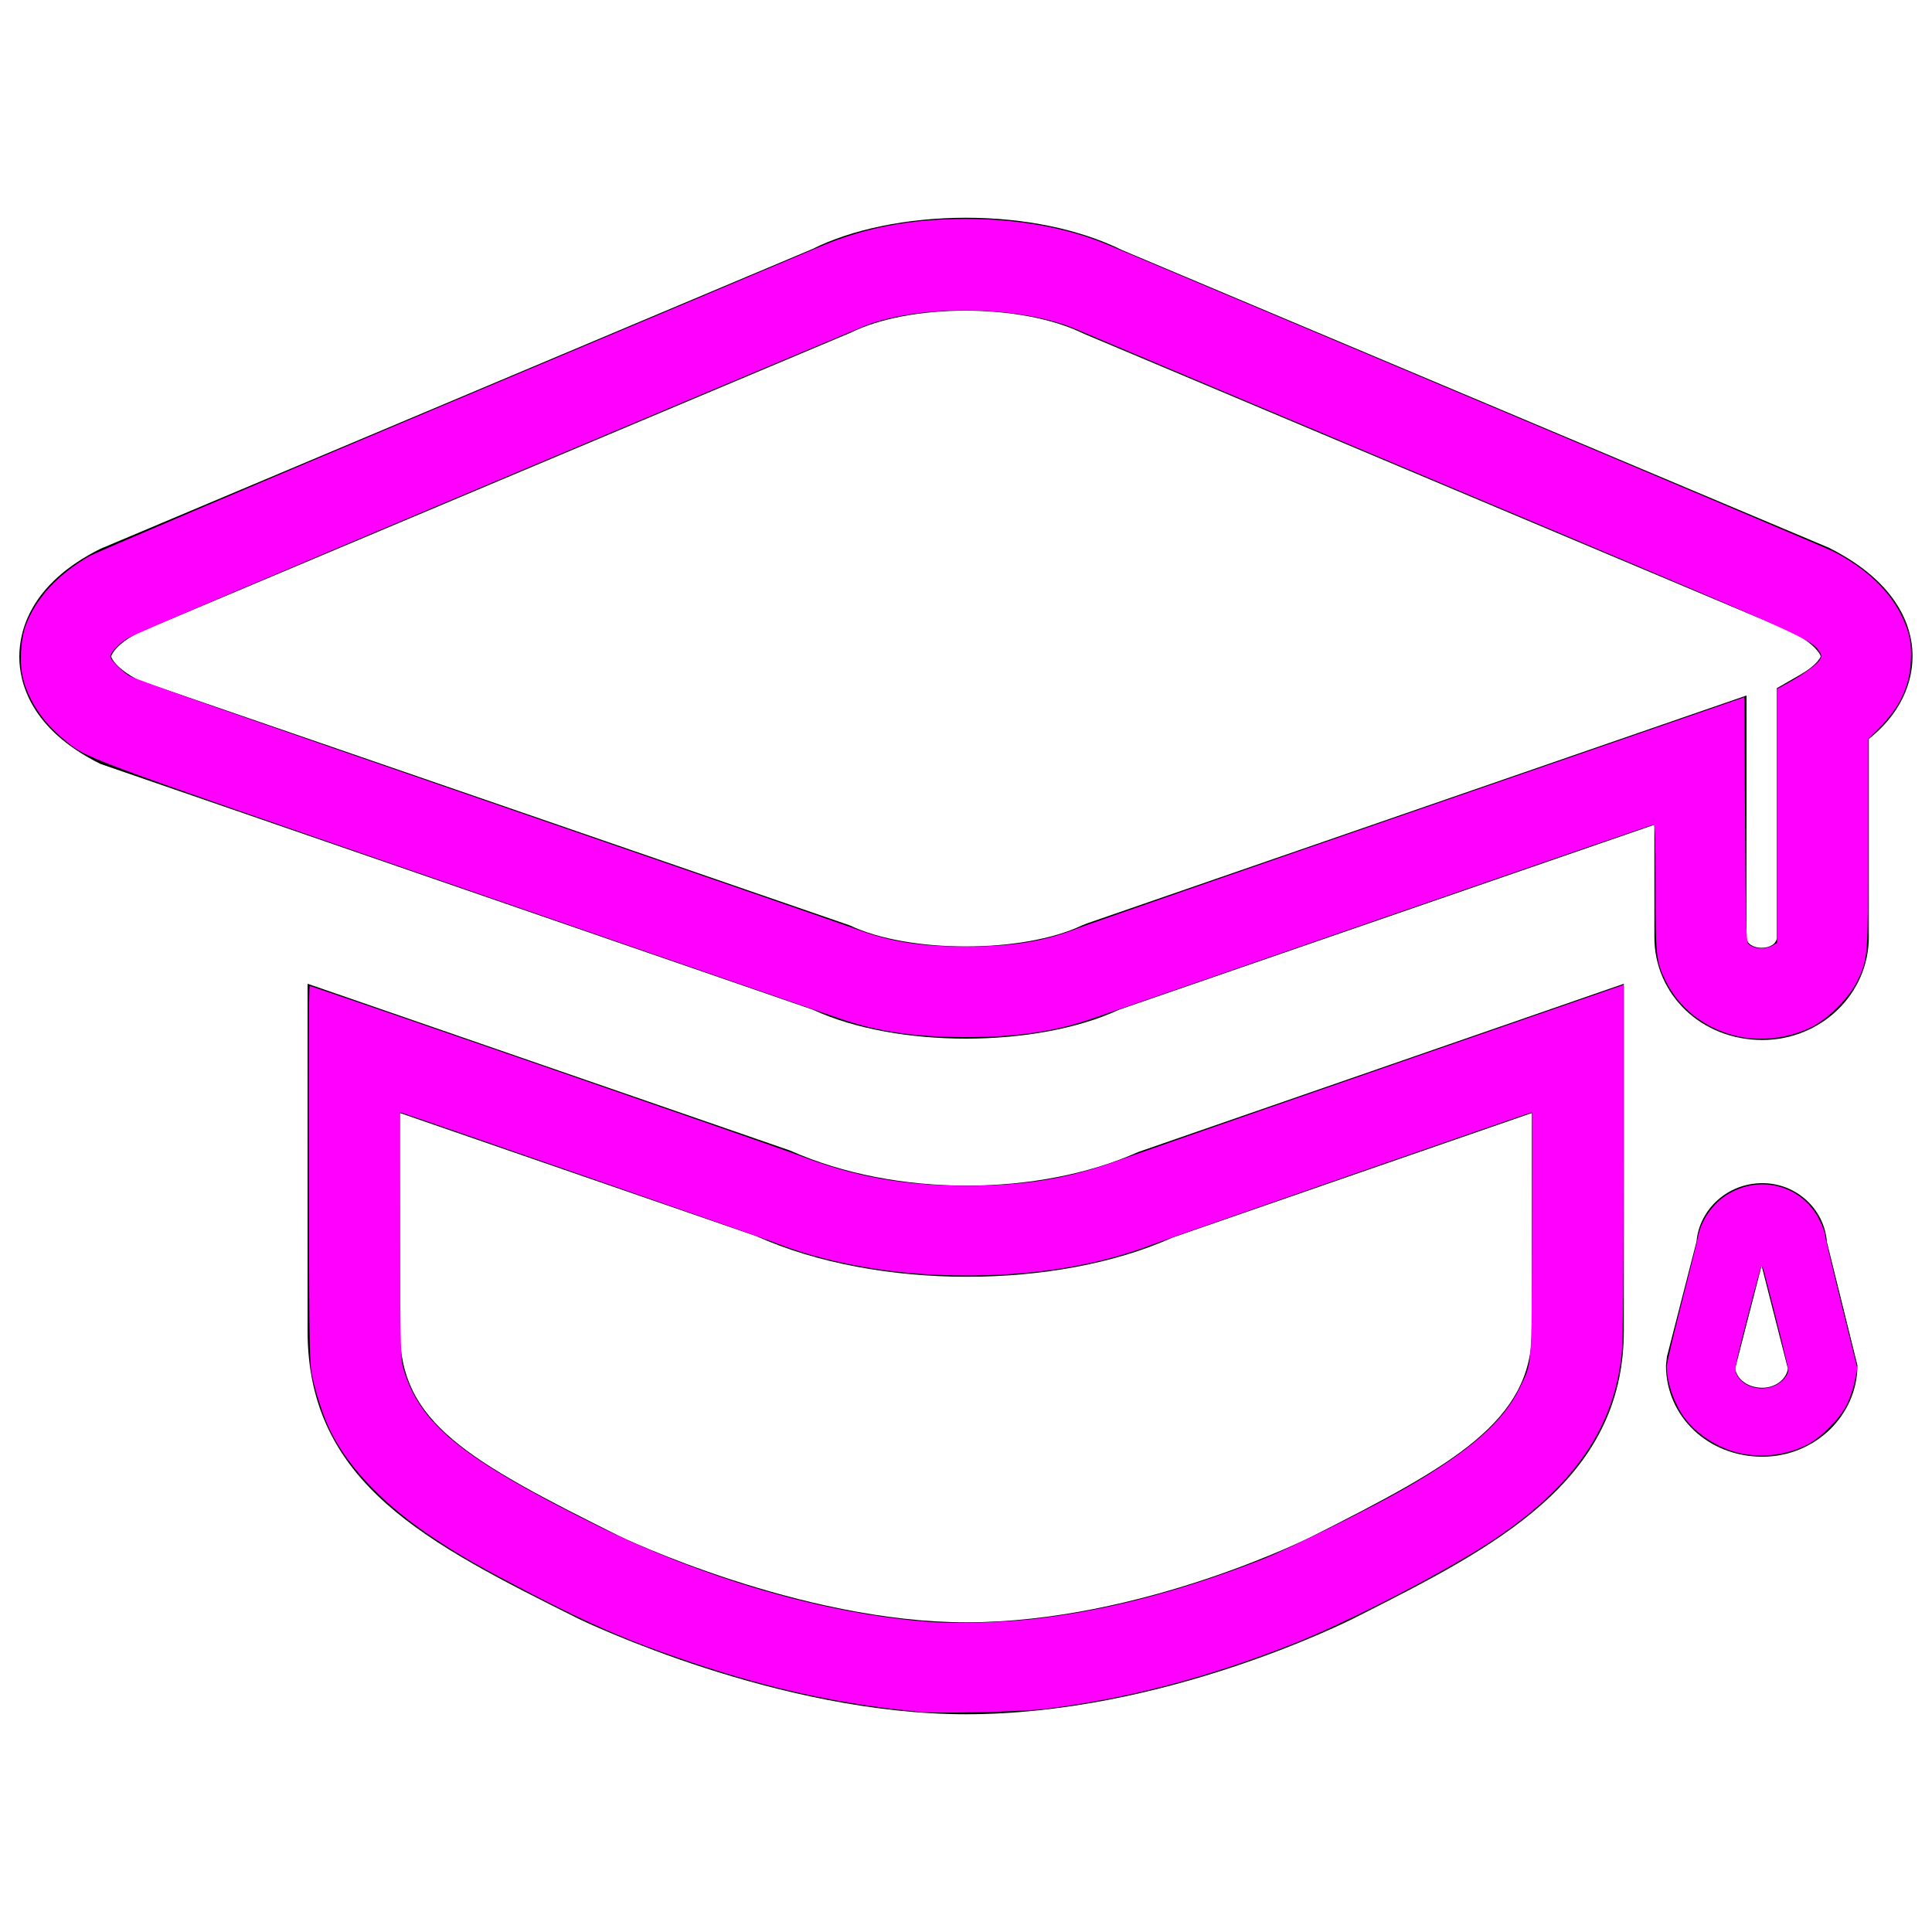 <?xml version="1.0" encoding="UTF-8" standalone="no"?>
<!-- Svg Vector Icons : http://www.onlinewebfonts.com/icon -->

<svg
   version="1.1"
   x="0px"
   y="0px"
   viewBox="0 0 1000 1000"
   enable-background="new 0 0 1000 1000"
   xml:space="preserve"
   id="svg63"
   sodipodi:docname="study.svg"
   inkscape:version="1.2.1 (9c6d41e4, 2022-07-14)"
   xmlns:inkscape="http://www.inkscape.org/namespaces/inkscape"
   xmlns:sodipodi="http://sodipodi.sourceforge.net/DTD/sodipodi-0.dtd"
   xmlns="http://www.w3.org/2000/svg"
   xmlns:svg="http://www.w3.org/2000/svg"><defs
   id="defs67" /><sodipodi:namedview
   id="namedview65"
   pagecolor="#ffffff"
   bordercolor="#000000"
   borderopacity="0.25"
   inkscape:showpageshadow="2"
   inkscape:pageopacity="0.0"
   inkscape:pagecheckerboard="0"
   inkscape:deskcolor="#d1d1d1"
   showgrid="false"
   inkscape:zoom="1.209"
   inkscape:cx="499.58644"
   inkscape:cy="500"
   inkscape:window-width="2554"
   inkscape:window-height="1387"
   inkscape:window-x="0"
   inkscape:window-y="25"
   inkscape:window-maximized="0"
   inkscape:current-layer="svg63" />
<g
   id="g61"><path
     d="M408.9,595.5l-249.7-86.3v179.6c0,79,61.8,109.9,140.3,149.1c4.2,2,103.3,49.4,200.5,49.4c101.8,0,196.7-47.6,202-50.3c71.2-36,138.5-69.9,138.5-148.3V509.2l-251.4,87.1C537.9,619.2,463.9,620,408.9,595.5z M792.9,576.1v112.7c0,46.8-40.6,69.5-113.7,106.4c-0.9,0.5-88.7,44.5-179.1,44.5c-86.1,0-178.8-44.2-179.5-44.6c-78.8-39.3-113.6-58.8-113.6-106.3V576.1l184.4,63.7c63,28.3,155.9,27.6,215.4,0.8L792.9,576.1z"
     id="path55" /><path
     d="M946.6,283.5l-365.7-154c-21.8-10.8-50.6-16.8-80.9-16.8c-30.4,0-59.1,6-79.5,16.2L51.9,284.1C15.4,302.3,10,326.9,10,339.9c0,13,5.5,37.5,42,55.5l368.7,127.2c43.1,20,115.5,20,158.6,0l277-95.7V485c0,29.9,24.5,53.3,55.9,53.3c30.4,0,55.1-23.9,55.1-53.3V382.5c20-16,22.9-34,22.6-44.2C989.6,325.9,983.7,302.1,946.6,283.5z M931.7,349.3l-12,6.9V485c0,7.4-15.7,7.5-15.7,0V360L562.5,478l-2.5,1c-30.5,14.5-89.7,14.5-120.1,0L71.8,352.1c-11.7-6.1-14.2-11.4-14.2-12.3c0-0.9,2.7-6.6,14.2-12.4l368.5-155.2c30.2-15,87.9-15.6,120.8,0.6l365.6,153.9c12.4,6.2,15.5,11.9,15.7,13C942.2,340.5,940.1,344.5,931.7,349.3z"
     id="path57" /><path
     d="M912.2,612.4c-17.9,0-32.6,13.4-34.1,30.3l-15.3,59.5l-0.5,4.5c0,26.5,21.9,47.3,49.9,47.3c27.1,0,49.2-21.3,49.2-47.3l-15.8-63.9C944.3,625.8,929.8,612.4,912.2,612.4z M912.2,718.3c-7.3,0-13.1-4.2-14.1-9.9l13.7-53.3l13.6,53.3C924.6,713.9,919,718.3,912.2,718.3z"
     id="path59" /></g>
<path
   style="fill:#ff00ff;stroke-width:0.827"
   d="m 897.582,535.957 c -16.028,-4.199 -28.694,-14.371 -35.644,-28.625 -4.727,-9.695 -5.005,-12.36 -5.019,-48.068 -0.01,-25.427 -0.236,-32.46 -1.046,-32.44 -0.569,0.013 -63.937,21.833 -140.819,48.489 -76.882,26.655 -144.438,50.074 -150.124,52.041 -19.001,6.573 -38.79,9.454 -64.93,9.454 -26.139,0 -45.927,-2.881 -64.93,-9.454 -5.687,-1.967 -94.375,-32.635 -197.084,-68.15 C 35.873,389.315 45.383,392.873 32.633,382.362 c -10.321,-8.508 -17.702,-19.544 -20.669,-30.904 -2.034,-7.788 -1.336,-20.796 1.515,-28.213 5.304,-13.801 16.375,-25.821 32.427,-35.206 3.184,-1.862 87.304,-37.691 186.931,-79.621 99.628,-41.929 185.236,-78.013 190.24,-80.187 23.679,-10.285 47.555,-14.914 76.923,-14.914 27.656,0 53.264,4.736 74.203,13.724 3.771,1.618 88.555,37.366 188.411,79.439 99.855,42.073 183.788,77.645 186.518,79.049 16.888,8.688 29.381,20.678 35.588,34.157 3.848,8.356 4.807,13.373 4.325,22.637 -0.688,13.236 -5.922,24.136 -16.722,34.825 l -5.408,5.352 v 53.624 c 0,59.841 -0.024,60.146 -5.637,71.734 -4.053,8.368 -14.562,19.047 -23.064,23.439 -12.182,6.292 -27.636,8.065 -40.632,4.66 z m 20.325,-46.809 1.861,-1.179 v -65.667 -65.667 l 5.583,-3.084 c 8.131,-4.492 15.378,-9.798 16.663,-12.199 0.997,-1.864 0.925,-2.37 -0.658,-4.593 -4.42,-6.208 -8.474,-8.006 -195.699,-86.821 C 645.12,207.615 560.68,172.017 558.014,170.831 c -28.328,-12.603 -80.83,-13.672 -110.257,-2.245 -2.201,0.855 -88.082,36.986 -190.846,80.291 -110.109,46.401 -188.68,79.955 -191.313,81.703 -4.413,2.929 -8.526,7.386 -8.526,9.239 0,1.574 5.611,7.289 9.762,9.943 2.597,1.66 63.943,23.186 185.027,64.925 99.628,34.343 185.608,64.109 191.067,66.148 17.886,6.68 33.838,9.186 57.899,9.096 23.959,-0.089 39.963,-2.749 57.072,-9.483 4.549,-1.791 84.016,-29.421 176.592,-61.4 l 168.321,-58.145 0.414,63.011 c 0.34,51.81 0.616,63.255 1.552,64.382 2.464,2.968 9.106,3.398 13.13,0.85 z"
   id="path449" /><path
   style="fill:#ff00ff;stroke-width:0.827"
   d="m 477.254,886.16 c -40.344,-3.648 -77.285,-11.599 -119.056,-25.625 -31.713,-10.649 -52.381,-19.533 -84.832,-36.464 -24.938,-13.012 -33.985,-18.161 -47.56,-27.074 -26.015,-17.08 -44.616,-36.114 -54.559,-55.829 -3.293,-6.529 -7.152,-17.823 -9.291,-27.189 -1.826,-7.998 -1.832,-8.317 -2.105,-105.83 -0.161,-57.462 0.033,-97.808 0.469,-97.808 1.282,0 242.357,83.479 253.542,87.796 28.383,10.955 54.138,15.596 86.546,15.594 28.219,-0.002 50.079,-3.35 72.793,-11.149 7.051,-2.421 23.615,-8.211 36.807,-12.867 13.193,-4.656 70.42,-24.55 127.171,-44.209 l 103.184,-35.744 -0.002,90.24 c -0.002,57.72 -0.322,93.65 -0.889,99.703 -3.682,39.307 -25.256,70.353 -68.587,98.698 -24.213,15.84 -74.239,41.652 -101.737,52.494 -45.063,17.768 -87.4,28.785 -129.859,33.793 -10.639,1.255 -53.252,2.266 -62.035,1.472 z m 55.004,-47.896 c 38.071,-3.955 78.1,-14.256 121.146,-31.174 13.848,-5.443 55.499,-26.114 73.643,-36.549 33.633,-19.343 51.044,-34.599 59.548,-52.178 6.442,-13.316 6.104,-9.118 6.409,-79.611 0.15,-34.688 0.127,-63.069 -0.05,-63.069 -0.806,0 -188.891,65.539 -196.628,68.516 -31.193,12.001 -68.566,17.33 -110.18,15.709 -30.179,-1.176 -60.82,-7.156 -84.366,-16.465 -6.87,-2.716 -193.853,-67.76 -194.791,-67.76 -0.15,0 -0.146,28.753 0.009,63.896 0.257,58.476 0.407,64.314 1.76,68.829 8.615,28.742 29.709,45.981 98.109,80.175 56.939,28.465 120.628,47.011 174.938,50.94 12.368,0.895 35.212,0.325 50.455,-1.258 z"
   id="path451" /><path
   style="fill:#ff00ff;stroke-width:0.827"
   d="m 900.974,752.265 c -10.592,-2.302 -20.992,-8.567 -27.835,-16.77 -5.918,-7.094 -10.442,-19.303 -10.442,-28.177 0,-1.585 3.492,-16.498 7.761,-33.14 4.269,-16.642 8.016,-31.746 8.328,-33.566 1.457,-8.501 7.233,-17.148 14.662,-21.95 17.152,-11.086 39.258,-5.29 48.231,12.646 1.597,3.192 2.897,6.591 2.888,7.553 -0.008,0.962 3.765,16.956 8.385,35.541 l 8.4,33.791 -1.276,6.478 c -0.702,3.563 -2.518,9.014 -4.036,12.114 -3.539,7.227 -13.118,17.038 -20.296,20.788 -10.419,5.442 -23.308,7.181 -34.77,4.691 z m 17.619,-35.058 c 4.005,-1.819 6.966,-5.293 6.966,-8.174 0,-1.661 -4.988,-21.958 -12.515,-50.928 -0.455,-1.752 -1.08,-2.933 -1.389,-2.624 -0.309,0.309 -3.594,12.35 -7.301,26.758 -6.077,23.62 -6.638,26.441 -5.702,28.678 2.799,6.691 12.394,9.717 19.942,6.289 z"
   id="path453" /></svg>

